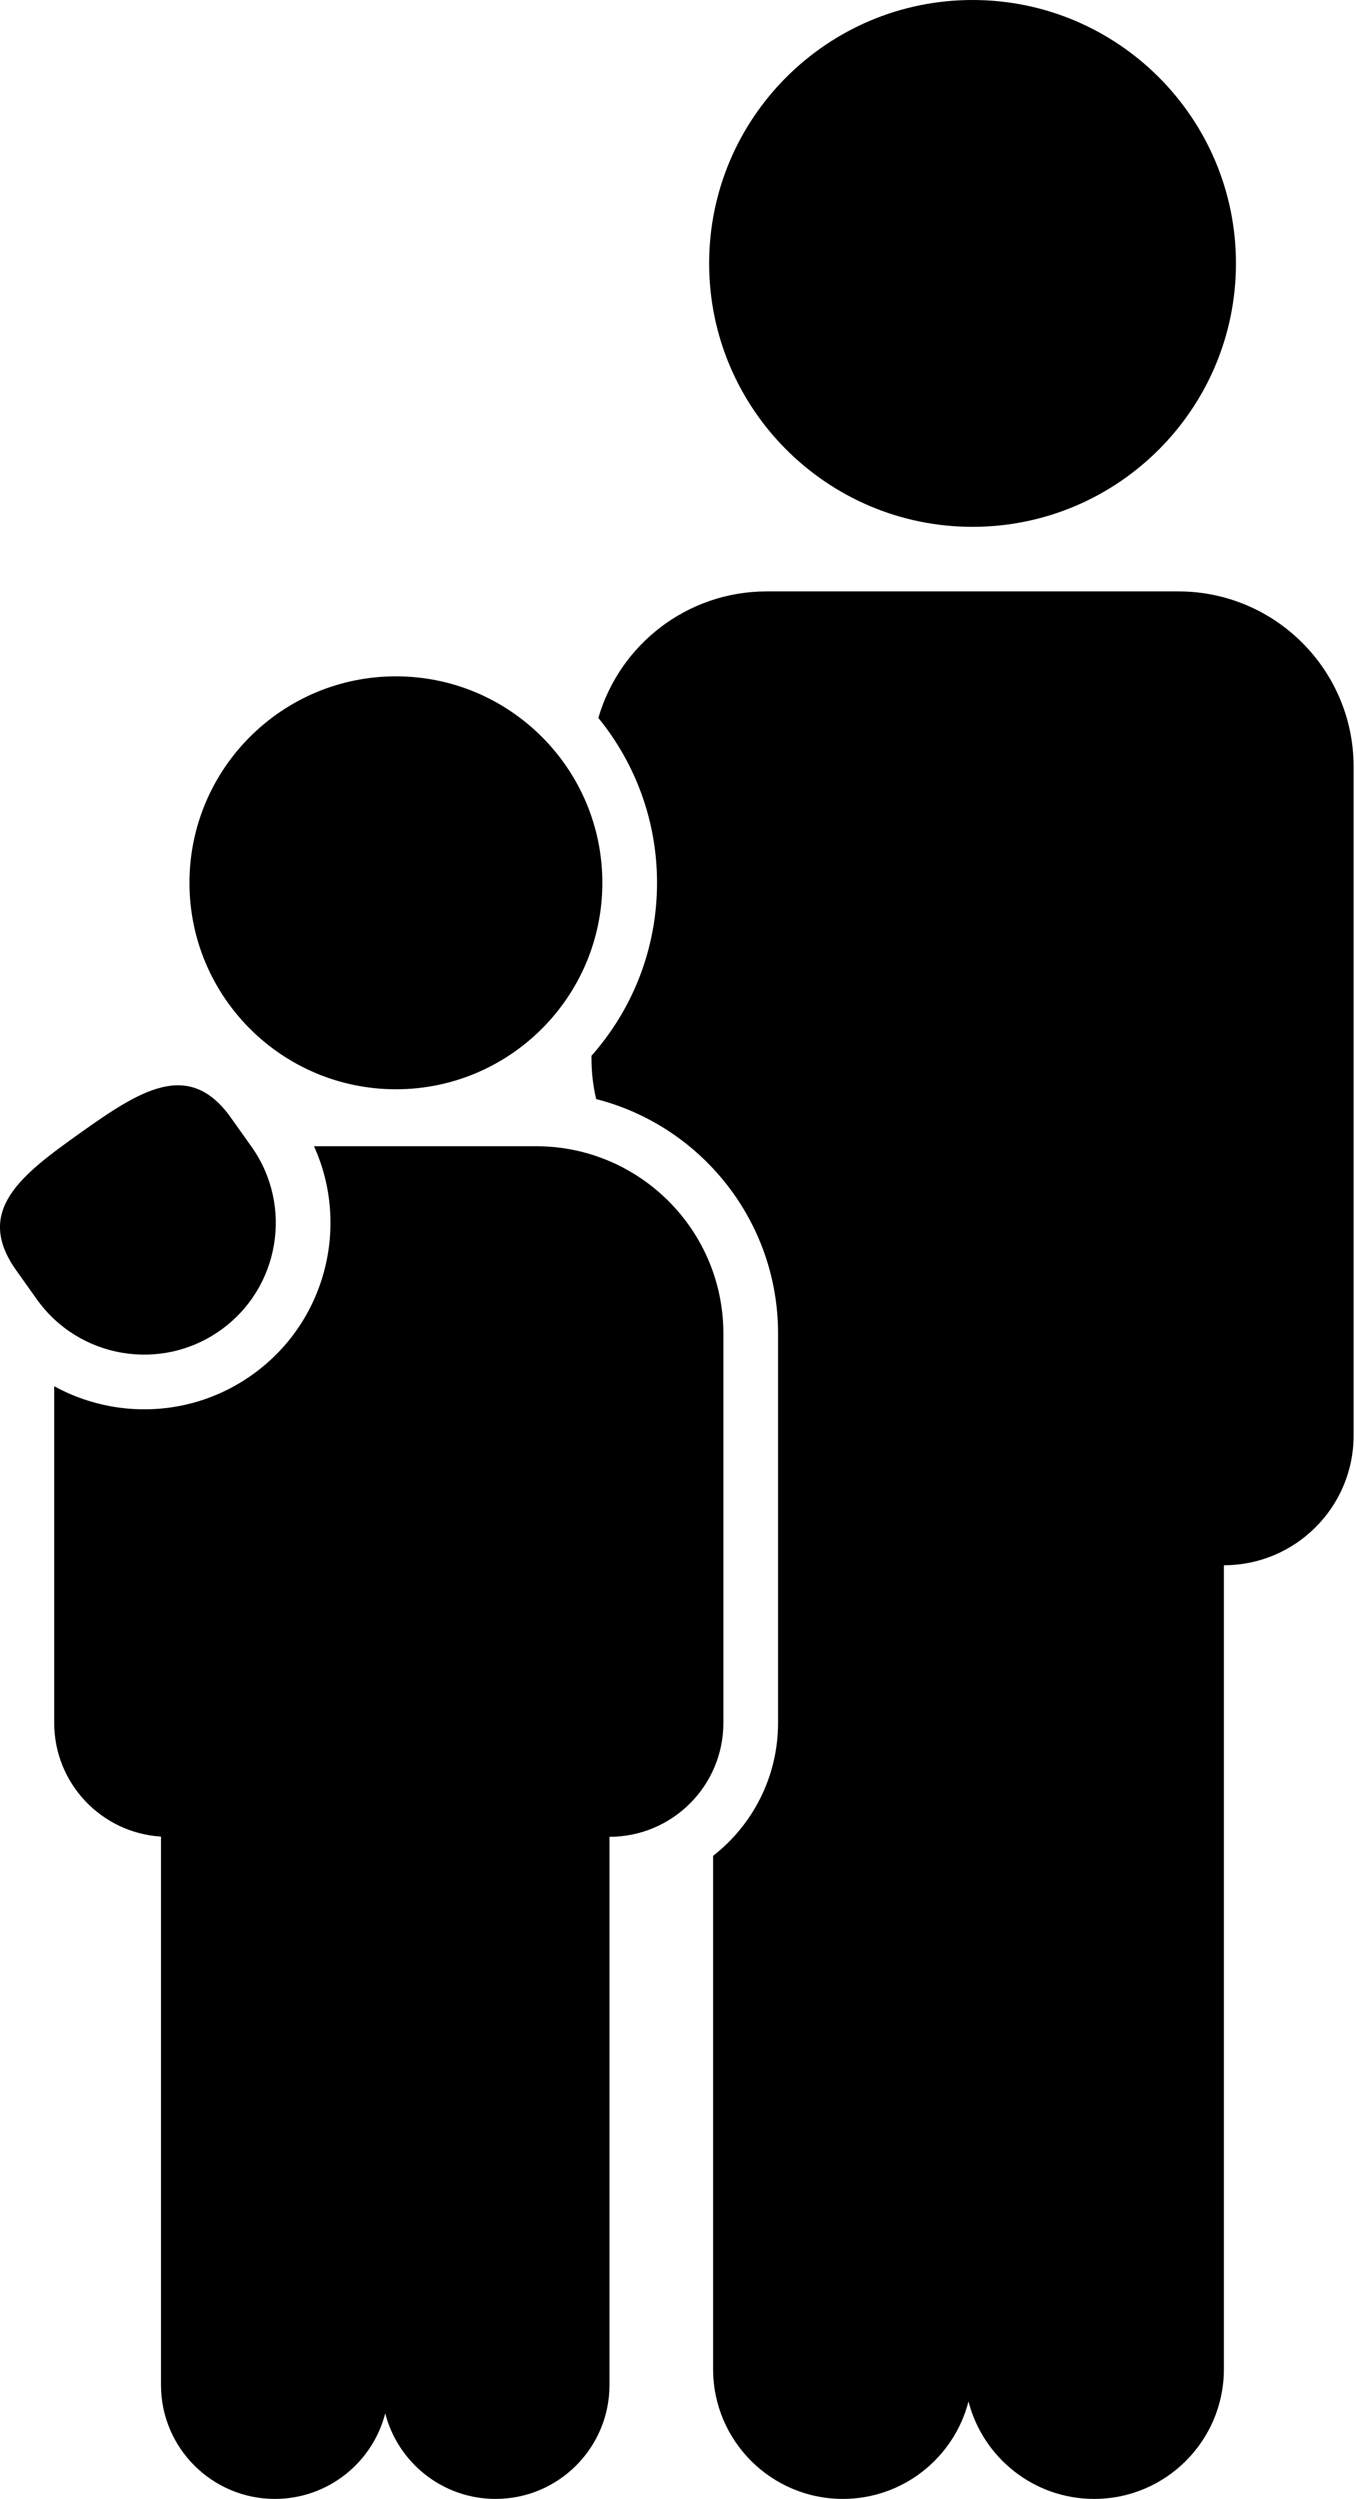 <svg viewBox="0 0 248 457" xmlns="http://www.w3.org/2000/svg" xml:space="preserve" style="fill-rule:evenodd;clip-rule:evenodd;stroke-linejoin:round;stroke-miterlimit:2"><path d="M42.222 204.392c-7.7-10.837-16.717-4.893-27.553 2.806S-4.748 221.457 2.95 232.294l3.771 5.307c7.7 10.837 22.75 13.384 33.586 5.685s13.385-22.75 5.685-33.586zm67.213-73.096c6.708 8.226 10.731 18.722 10.731 30.151 0 12.128-4.53 23.205-11.988 31.631v.536c0 2.541.296 5.013.857 7.384 19.114 4.883 33.265 22.235 33.265 42.865v71.22c0 9.873-4.65 18.668-11.88 24.313v93.879c0 13.094 10.631 23.725 23.725 23.725 11.057 0 20.357-7.58 22.984-17.823C179.755 449.42 189.056 457 200.112 457c13.095 0 23.725-10.631 23.725-23.725V286.251c13.095 0 23.725-10.631 23.725-23.725v-122.32c0-17.688-14.36-32.049-32.048-32.049h-75.288c-14.596 0-26.926 9.779-30.791 23.139M177.87 0c26.588 0 48.174 21.586 48.174 48.174s-21.586 48.174-48.174 48.174-48.174-21.586-48.174-48.174S151.282 0 177.87 0"/><path d="M57.429 209.621c6.587 14.555 2.18 32.222-11.328 41.819-11.008 7.822-25.088 8.172-36.188 2.074v61.569c0 11.06 8.638 20.119 19.53 20.791v100.294c0 11.498 9.334 20.832 20.832 20.832 9.708 0 17.874-6.656 20.181-15.649C72.762 450.344 80.928 457 90.637 457c11.497 0 20.831-9.334 20.831-20.832V335.915c11.498 0 20.832-9.335 20.832-20.832v-71.22c0-18.899-15.343-34.242-34.242-34.242zm14.98-85.932c20.839 0 37.757 16.919 37.757 37.758s-16.918 37.758-37.757 37.758c-20.84 0-37.758-16.919-37.758-37.758s16.918-37.758 37.758-37.758"/></svg>
